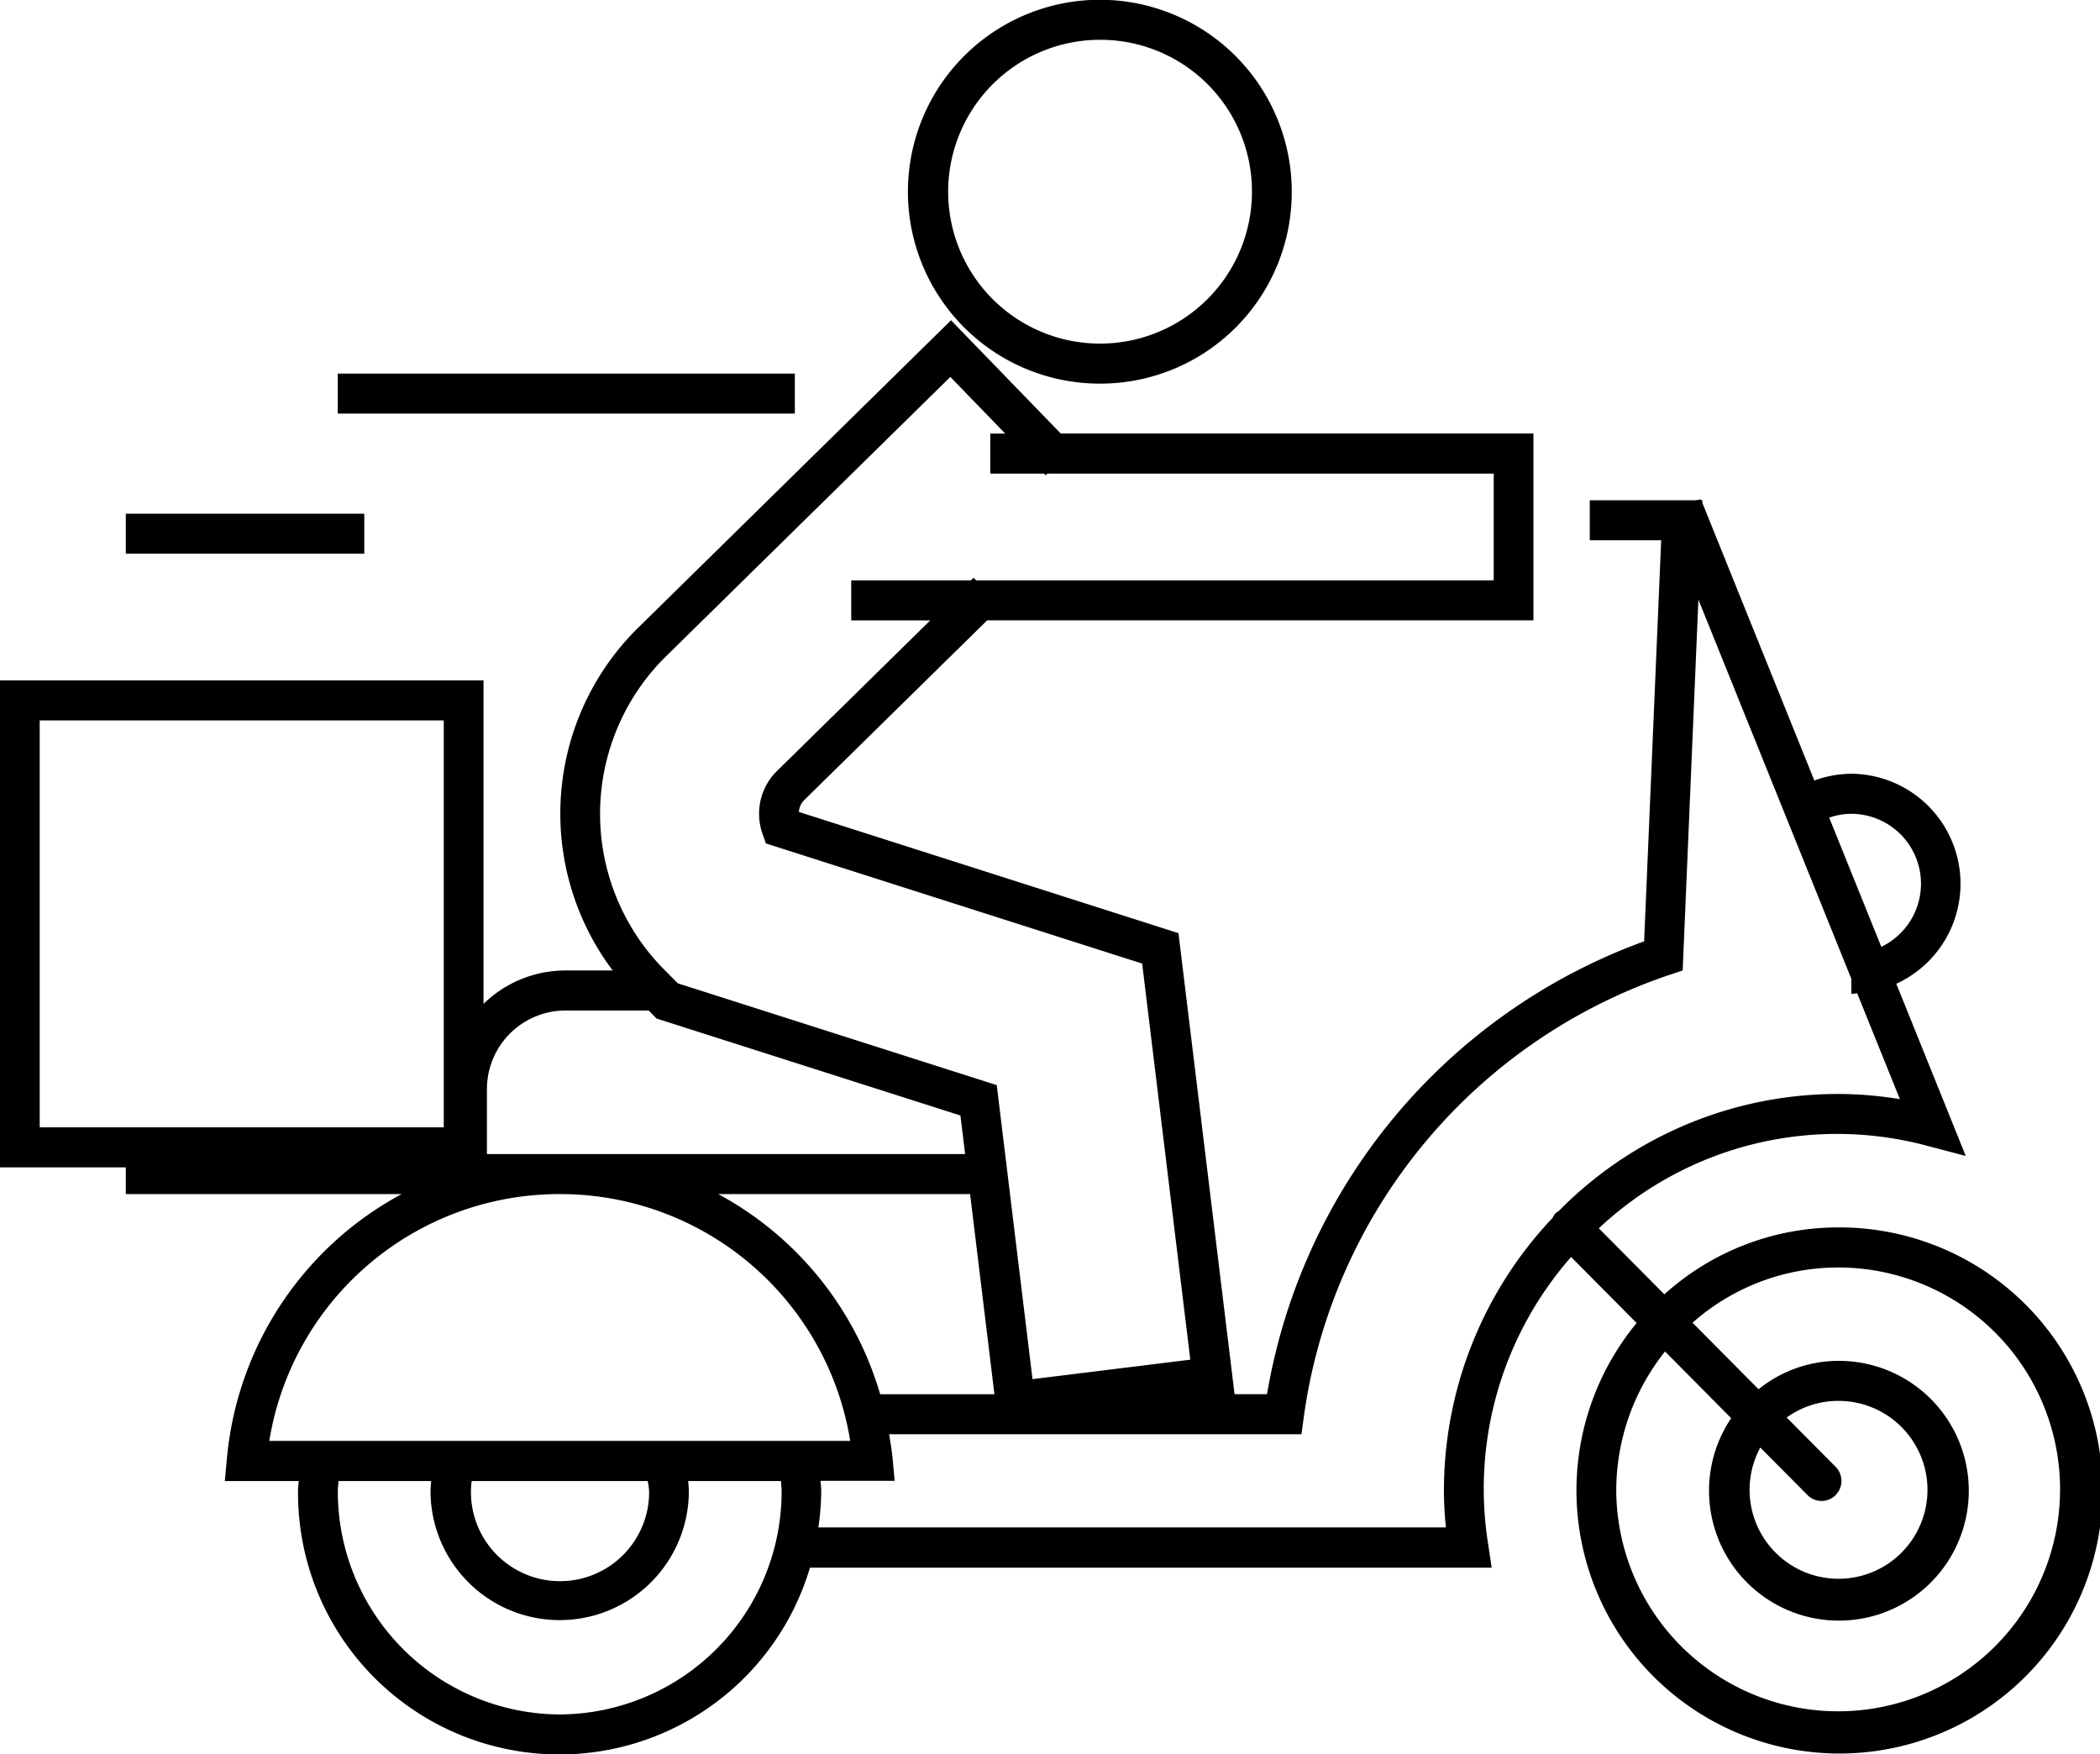 <svg xmlns="http://www.w3.org/2000/svg" width="85" height="71" viewBox="0 0 85 71">
  <path id="Delivery-icon" class="cls-1" d="M74.4,49.679a10.647,10.647,0,1,1-8.155,3.869l-2.653-2.672A14.213,14.213,0,0,0,60.238,62.52l0.139,0.931H32.784a10.581,10.581,0,0,1-20.721-3.106c0-.136.021-0.269,0.026-0.4H9.1l0.082-.886A13.54,13.54,0,0,1,16.256,48.33H5.092V47.249H0V27.538H19.571V40.632a4.737,4.737,0,0,1,3.307-1.352H24.8a10.563,10.563,0,0,1,.943-13.787L38.494,12.963l4.442,4.584H62.068v7.56H39.958l-7.43,7.3a0.736,0.736,0,0,0-.191.456L47.7,37.769l2.27,18.66h1.315A23.7,23.7,0,0,1,66.548,38.1l0.69-16.233H64.348v-1.62h4.3l0.2-.035,0.014,0.035h0.045v0.111l4.531,11.234a4.37,4.37,0,0,1,1.5-.275,4.452,4.452,0,0,1,1.817,8.5l2.811,6.969-1.552-.408a14.079,14.079,0,0,0-13.3,3.337l2.653,2.672A10.494,10.494,0,0,1,74.4,49.679ZM22.655,69.391a9.024,9.024,0,0,0,8.982-9.046c0-.135-0.021-0.269-0.027-0.4H27.855c0.01,0.135.027,0.269,0.027,0.4a5.228,5.228,0,1,1-10.456,0c0-.136.017-0.27,0.027-0.4H13.7c-0.006.136-.026,0.269-0.026,0.4A9.025,9.025,0,0,0,22.655,69.391Zm3.619-9.046a3.667,3.667,0,0,0-.055-0.4H19.09A3.606,3.606,0,1,0,26.274,60.345ZM17.962,29.158H1.607V45.629H17.962V29.158ZM10.9,58.32H34.414a11.892,11.892,0,0,0-11.749-9.99h-0.02A11.891,11.891,0,0,0,10.9,58.32Zm24.731-1.89h4.619l-0.984-8.1H29.072A13.508,13.508,0,0,1,35.626,56.43ZM22.878,40.9a3.183,3.183,0,0,0-3.169,3.19v2.62H39.064l-0.19-1.561-12.3-3.925L26.256,40.9H22.878ZM46.23,39L31,34.137l-0.134-.379a2.488,2.488,0,0,1-.141-0.819,2.421,2.421,0,0,1,.672-1.682l6.257-6.148h-3.2v-1.62H39.3l0.11-.108,0.1,0.108H60.46v-4.32H42.393l-0.069.068-0.066-.068H40.082v-1.62h0.606l-2.222-2.293L26.876,26.644a8.955,8.955,0,0,0,.007,12.6L27.437,39.8l12.908,4.12,1.447,11.9,6.387-.788Zm31.524-3.227a2.829,2.829,0,0,0-2.815-2.835,2.781,2.781,0,0,0-.9.155l2.109,5.229A2.832,2.832,0,0,0,77.754,35.773ZM74.4,44.278a15.326,15.326,0,0,1,2.5.21l-1.727-4.282c-0.079,0-.157.022-0.237,0.022V39.619l-6.191-15.35L68.108,39.28l-0.529.175A22.063,22.063,0,0,0,52.773,57.349l-0.095.7H35.989c0.055,0.332.109,0.664,0.141,1l0.083,0.886h-3c0.005,0.136.027,0.27,0.027,0.4a10.734,10.734,0,0,1-.115,1.486h25.4a14.5,14.5,0,0,1-.08-1.486,16.054,16.054,0,0,1,4.4-11.045,0.79,0.79,0,0,1,.127-0.193,0.77,0.77,0,0,1,.118-0.079A15.849,15.849,0,0,1,74.4,44.278ZM65.42,60.345A8.982,8.982,0,1,0,74.4,51.3a8.9,8.9,0,0,0-5.893,2.236l2.674,2.693A5.154,5.154,0,0,1,74.4,55.08,5.257,5.257,0,1,1,70.072,57.4l-2.678-2.7A9.035,9.035,0,0,0,65.42,60.345Zm8.88,0.168a0.8,0.8,0,0,1-1.138,0l-1.912-1.925A3.6,3.6,0,1,0,74.4,56.7a3.574,3.574,0,0,0-2.082.673l1.98,1.994A0.814,0.814,0,0,1,74.3,60.512ZM44.574,15.527a7.768,7.768,0,1,1,7.711-7.768A7.749,7.749,0,0,1,44.574,15.527Zm0-13.916a6.148,6.148,0,1,0,6.1,6.148A6.133,6.133,0,0,0,44.574,1.611Zm-29.829,20.8H5.092v-1.62h9.653v1.62Zm-1.073-7.291h18.5v1.62h-18.5v-1.62Z"/>
</svg>
